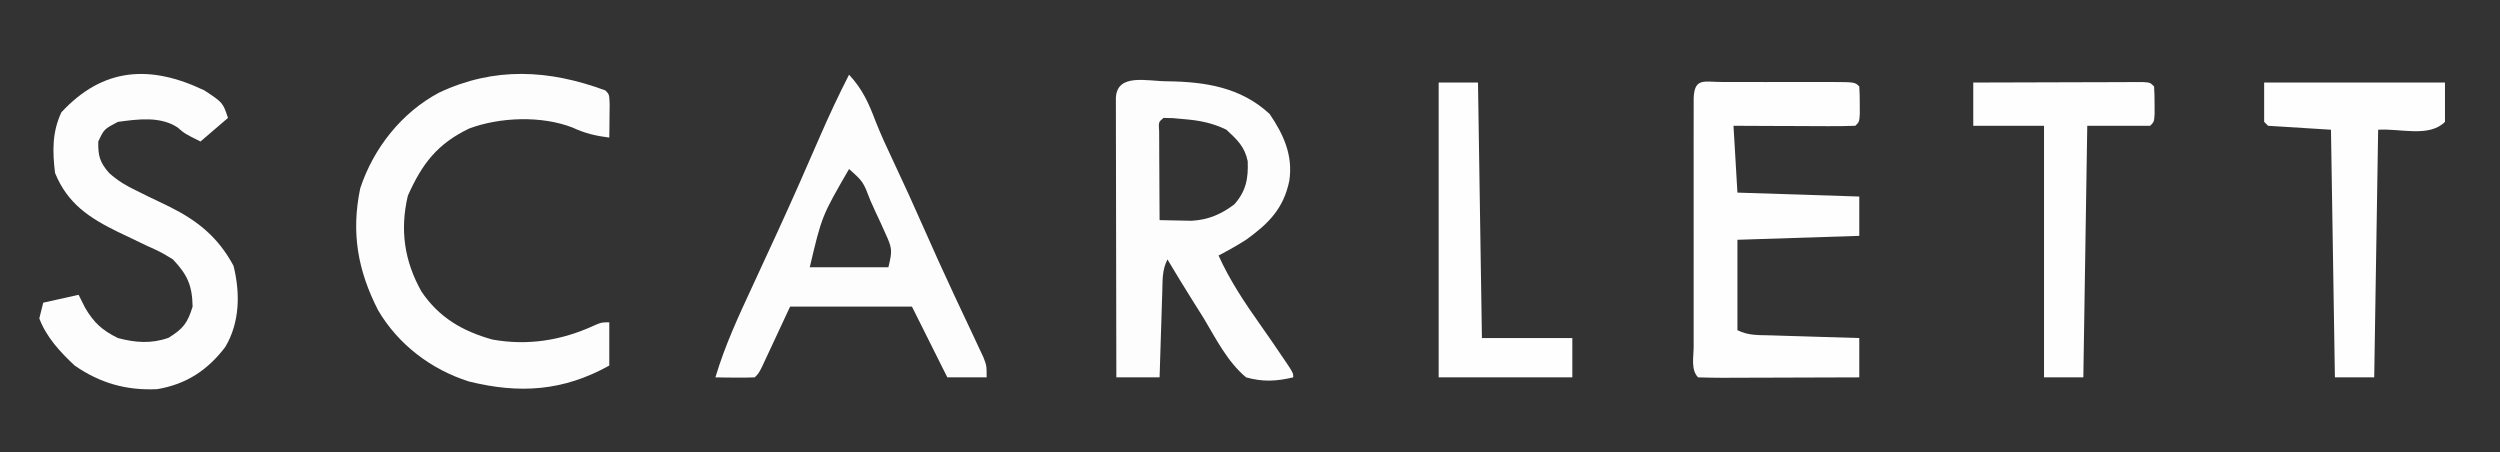 <?xml version="1.0" encoding="UTF-8"?>
<svg version="1.1" xmlns="http://www.w3.org/2000/svg" width="636" height="115">
<rect width="100%" height="100%" fill="#333333" stroke="none"/>
<path d="M0 0 C9.647 0.127 18.677 1.52 26.008 8.321 C29.603 13.621 31.967 18.846 31.008 25.321 C29.543 32.392 25.758 36.177 20.008 40.321 C17.713 41.783 15.424 43.063 13.008 44.321 C15.909 50.754 19.694 56.371 23.746 62.114 C25.72 64.913 27.661 67.728 29.57 70.571 C30.046 71.278 30.521 71.984 31.011 72.712 C32.008 74.321 32.008 74.321 32.008 75.321 C27.709 76.33 24.285 76.518 20.008 75.321 C15.296 71.389 12.356 65.524 9.258 60.321 C8.353 58.874 7.444 57.428 6.531 55.985 C4.311 52.457 2.146 48.9 0.008 45.321 C-1.388 48.112 -1.211 50.523 -1.309 53.642 C-1.351 54.898 -1.393 56.155 -1.436 57.45 C-1.475 58.769 -1.514 60.088 -1.555 61.446 C-1.598 62.786 -1.642 64.126 -1.686 65.466 C-1.792 68.751 -1.894 72.036 -1.992 75.321 C-5.622 75.321 -9.252 75.321 -12.992 75.321 C-13.016 65.69 -13.033 56.059 -13.044 46.428 C-13.049 41.956 -13.057 37.485 -13.068 33.013 C-13.079 28.701 -13.085 24.389 -13.087 20.078 C-13.089 18.429 -13.093 16.78 -13.098 15.132 C-13.105 12.83 -13.106 10.529 -13.106 8.228 C-13.108 6.915 -13.11 5.603 -13.113 4.251 C-12.848 -2.189 -5.084 0.016 0 0 Z M-0.992 9.321 C-2.265 10.37 -2.265 10.37 -2.106 12.73 C-2.101 13.772 -2.095 14.814 -2.09 15.888 C-2.087 17.012 -2.084 18.137 -2.08 19.296 C-2.072 20.48 -2.064 21.664 -2.055 22.884 C-2.05 24.072 -2.046 25.26 -2.041 26.483 C-2.029 29.429 -2.013 32.375 -1.992 35.321 C-0.253 35.367 1.487 35.4 3.226 35.427 C4.195 35.446 5.164 35.466 6.162 35.486 C10.425 35.239 13.61 33.861 17.008 31.321 C19.982 27.975 20.604 24.803 20.426 20.317 C19.648 16.602 17.768 14.897 15.008 12.321 C11.424 10.587 8.21 9.96 4.258 9.634 C3.293 9.547 2.329 9.461 1.336 9.372 C0.567 9.355 -0.201 9.339 -0.992 9.321 Z " fill="#FDFDFD" transform="translate(296.992,20.679)"/>
<path d="M0 0 C1.3 0.003 1.3 0.003 2.626 0.006 C3.51 0.005 4.394 0.004 5.305 0.003 C7.178 0.003 9.051 0.004 10.924 0.009 C13.801 0.014 16.679 0.009 19.556 0.002 C21.371 0.003 23.186 0.004 25.001 0.006 C25.868 0.004 26.735 0.002 27.627 0 C33.699 0.024 33.699 0.024 34.814 1.139 C34.912 2.636 34.943 4.138 34.939 5.639 C34.943 6.861 34.943 6.861 34.947 8.108 C34.814 10.139 34.814 10.139 33.814 11.139 C31.522 11.227 29.228 11.246 26.935 11.237 C25.905 11.234 25.905 11.234 24.854 11.232 C22.653 11.227 20.452 11.214 18.251 11.201 C16.762 11.196 15.273 11.192 13.784 11.188 C10.127 11.178 6.471 11.158 2.814 11.139 C3.144 16.749 3.474 22.359 3.814 28.139 C14.044 28.469 24.274 28.799 34.814 29.139 C34.814 32.439 34.814 35.739 34.814 39.139 C19.469 39.634 19.469 39.634 3.814 40.139 C3.814 47.729 3.814 55.319 3.814 63.139 C6.659 64.562 9.176 64.359 12.353 64.455 C13.655 64.497 14.957 64.539 16.298 64.582 C17.678 64.622 19.059 64.662 20.439 64.701 C21.827 64.745 23.215 64.788 24.603 64.832 C28.006 64.939 31.41 65.041 34.814 65.139 C34.814 68.439 34.814 71.739 34.814 75.139 C28.993 75.164 23.172 75.182 17.352 75.194 C15.37 75.199 13.388 75.206 11.406 75.214 C8.564 75.226 5.722 75.232 2.88 75.237 C1.543 75.244 1.543 75.244 0.178 75.252 C-1.944 75.252 -4.065 75.201 -6.186 75.139 C-8.088 73.237 -7.314 69.86 -7.316 67.34 C-7.317 66.63 -7.319 65.919 -7.321 65.187 C-7.325 62.827 -7.322 60.467 -7.319 58.108 C-7.32 56.475 -7.321 54.842 -7.322 53.209 C-7.323 49.783 -7.321 46.356 -7.317 42.929 C-7.311 38.527 -7.314 34.125 -7.32 29.723 C-7.324 26.35 -7.323 22.977 -7.32 19.604 C-7.319 17.981 -7.32 16.357 -7.323 14.733 C-7.325 12.468 -7.321 10.203 -7.316 7.938 C-7.315 6.646 -7.314 5.355 -7.313 4.024 C-7.084 -1.191 -4.618 0.018 0 0 Z " fill="#FEFEFE" transform="translate(438.186,20.861)"/>
<path d="M0 0 C1 1 1 1 1.098 3.504 C1.086 4.513 1.074 5.523 1.062 6.562 C1.053 7.574 1.044 8.586 1.035 9.629 C1.024 10.411 1.012 11.194 1 12 C-2.491 11.564 -5.161 10.926 -8.375 9.438 C-16.224 6.389 -26.82 6.778 -34.625 9.688 C-42.749 13.586 -46.624 18.654 -50.25 26.812 C-52.289 35.477 -51.137 43.429 -46.781 51.164 C-42.331 57.766 -36.349 61.256 -28.75 63.375 C-19.78 65.003 -11.14 63.618 -2.926 59.84 C-1 59 -1 59 1 59 C1 62.63 1 66.26 1 70 C-10.717 76.51 -21.841 77.245 -34.754 74.035 C-44.358 70.972 -52.658 64.665 -57.793 55.961 C-62.988 45.817 -64.712 36.219 -62.352 24.887 C-58.972 14.677 -51.834 5.634 -42.289 0.559 C-28.222 -6.06 -14.389 -5.316 0 0 Z " fill="#FDFDFD" transform="translate(154,23)"/>
<path d="M0 0 C4.701 3.103 4.701 3.103 6 7 C2.535 9.97 2.535 9.97 -1 13 C-5 11 -5 11 -6.848 9.406 C-11.263 6.521 -16.953 7.324 -22 8 C-25.514 9.84 -25.514 9.84 -27 13 C-27.074 16.62 -26.616 18.295 -24.23 21.026 C-21.977 23.021 -19.968 24.223 -17.262 25.516 C-15.907 26.187 -15.907 26.187 -14.525 26.871 C-12.649 27.783 -10.769 28.687 -8.885 29.582 C-1.617 33.208 3.536 37.405 7.414 44.637 C9.133 51.571 9.024 59.025 5.32 65.254 C0.843 71.176 -4.638 74.767 -12 76 C-19.829 76.378 -26.557 74.47 -33 70 C-36.681 66.565 -40.212 62.776 -42 58 C-41.67 56.68 -41.34 55.36 -41 54 C-38.03 53.34 -35.06 52.68 -32 52 C-31.464 53.072 -30.927 54.145 -30.375 55.25 C-28.166 59.053 -26.018 61.029 -22 63 C-17.552 64.177 -13.507 64.494 -9.125 62.938 C-5.383 60.617 -4.29 59.193 -3 55 C-3.095 49.59 -4.331 46.893 -8 43 C-11.15 41.082 -11.15 41.082 -14.688 39.5 C-15.941 38.898 -17.193 38.295 -18.445 37.691 C-19.618 37.133 -20.791 36.575 -22 36 C-29.295 32.415 -34.79 28.835 -38 21 C-38.657 15.512 -38.756 10.599 -36.375 5.562 C-25.776 -5.873 -13.764 -6.59 0 0 Z " fill="#FDFDFD" transform="translate(52,23)"/>
<path d="M0 0 C3.461 3.708 5.053 7.372 6.816 12.023 C8.164 15.414 9.688 18.705 11.25 22 C13.912 27.633 16.485 33.299 19 39 C21.506 44.673 24.054 50.322 26.688 55.938 C26.972 56.546 27.257 57.155 27.551 57.782 C28.878 60.614 30.21 63.443 31.547 66.27 C32.235 67.745 32.235 67.745 32.938 69.25 C33.338 70.101 33.739 70.952 34.152 71.828 C35 74 35 74 35 77 C31.7 77 28.4 77 25 77 C22 71 19 65 16 59 C5.77 59 -4.46 59 -15 59 C-17.59 64.549 -17.59 64.549 -20.176 70.099 C-20.498 70.787 -20.82 71.475 -21.152 72.184 C-21.482 72.891 -21.812 73.598 -22.152 74.326 C-23 76 -23 76 -24 77 C-25.686 77.072 -27.375 77.084 -29.062 77.062 C-30.441 77.049 -30.441 77.049 -31.848 77.035 C-32.558 77.024 -33.268 77.012 -34 77 C-31.599 68.924 -28.104 61.41 -24.563 53.788 C-22.756 49.898 -20.964 46.002 -19.172 42.105 C-18.815 41.33 -18.458 40.554 -18.09 39.755 C-14.443 31.819 -10.925 23.829 -7.451 15.816 C-5.119 10.456 -2.666 5.203 0 0 Z M0 24 C-6.925 35.956 -6.925 35.956 -10 49 C-3.4 49 3.2 49 10 49 C11.08 44.679 10.94 44.089 9.199 40.27 C8.799 39.385 8.399 38.5 7.986 37.588 C7.558 36.672 7.129 35.756 6.688 34.812 C6.27 33.885 5.853 32.958 5.424 32.002 C3.598 27.21 3.598 27.21 0 24 Z " fill="#FDFDFD" transform="translate(216,19)"/>
<path d="M0 0 C15.18 0 30.36 0 46 0 C46 3.3 46 6.6 46 10 C41.965 14.035 34.695 11.644 29 12 C28.67 32.79 28.34 53.58 28 75 C24.7 75 21.4 75 18 75 C17.67 54.21 17.34 33.42 17 12 C11.72 11.67 6.44 11.34 1 11 C0.67 10.67 0.34 10.34 0 10 C0 6.7 0 3.4 0 0 Z " fill="#FEFEFE" transform="translate(576,21)"/>
<path d="M0 0 C6.39 -0.025 12.781 -0.043 19.171 -0.055 C21.347 -0.06 23.523 -0.067 25.698 -0.075 C28.819 -0.088 31.939 -0.093 35.059 -0.098 C36.527 -0.105 36.527 -0.105 38.026 -0.113 C39.377 -0.113 39.377 -0.113 40.756 -0.114 C41.951 -0.117 41.951 -0.117 43.171 -0.12 C45 0 45 0 46 1 C46.098 2.497 46.13 3.999 46.125 5.5 C46.129 6.722 46.129 6.722 46.133 7.969 C46 10 46 10 45 11 C39.72 11 34.44 11 29 11 C28.67 32.12 28.34 53.24 28 75 C24.7 75 21.4 75 18 75 C18 53.88 18 32.76 18 11 C12.06 11 6.12 11 0 11 C0 7.37 0 3.74 0 0 Z " fill="#FEFEFE" transform="translate(502,21)"/>
<path d="M0 0 C3.3 0 6.6 0 10 0 C10.33 21.45 10.66 42.9 11 65 C18.59 65 26.18 65 34 65 C34 68.3 34 71.6 34 75 C22.78 75 11.56 75 0 75 C0 50.25 0 25.5 0 0 Z " fill="#FEFEFE" transform="translate(366,21)"/>
<path d="" fill="#FFFFFF" transform="translate(0,0)"/>
<path d="" fill="#FFFFFF" transform="translate(0,0)"/>
</svg>
